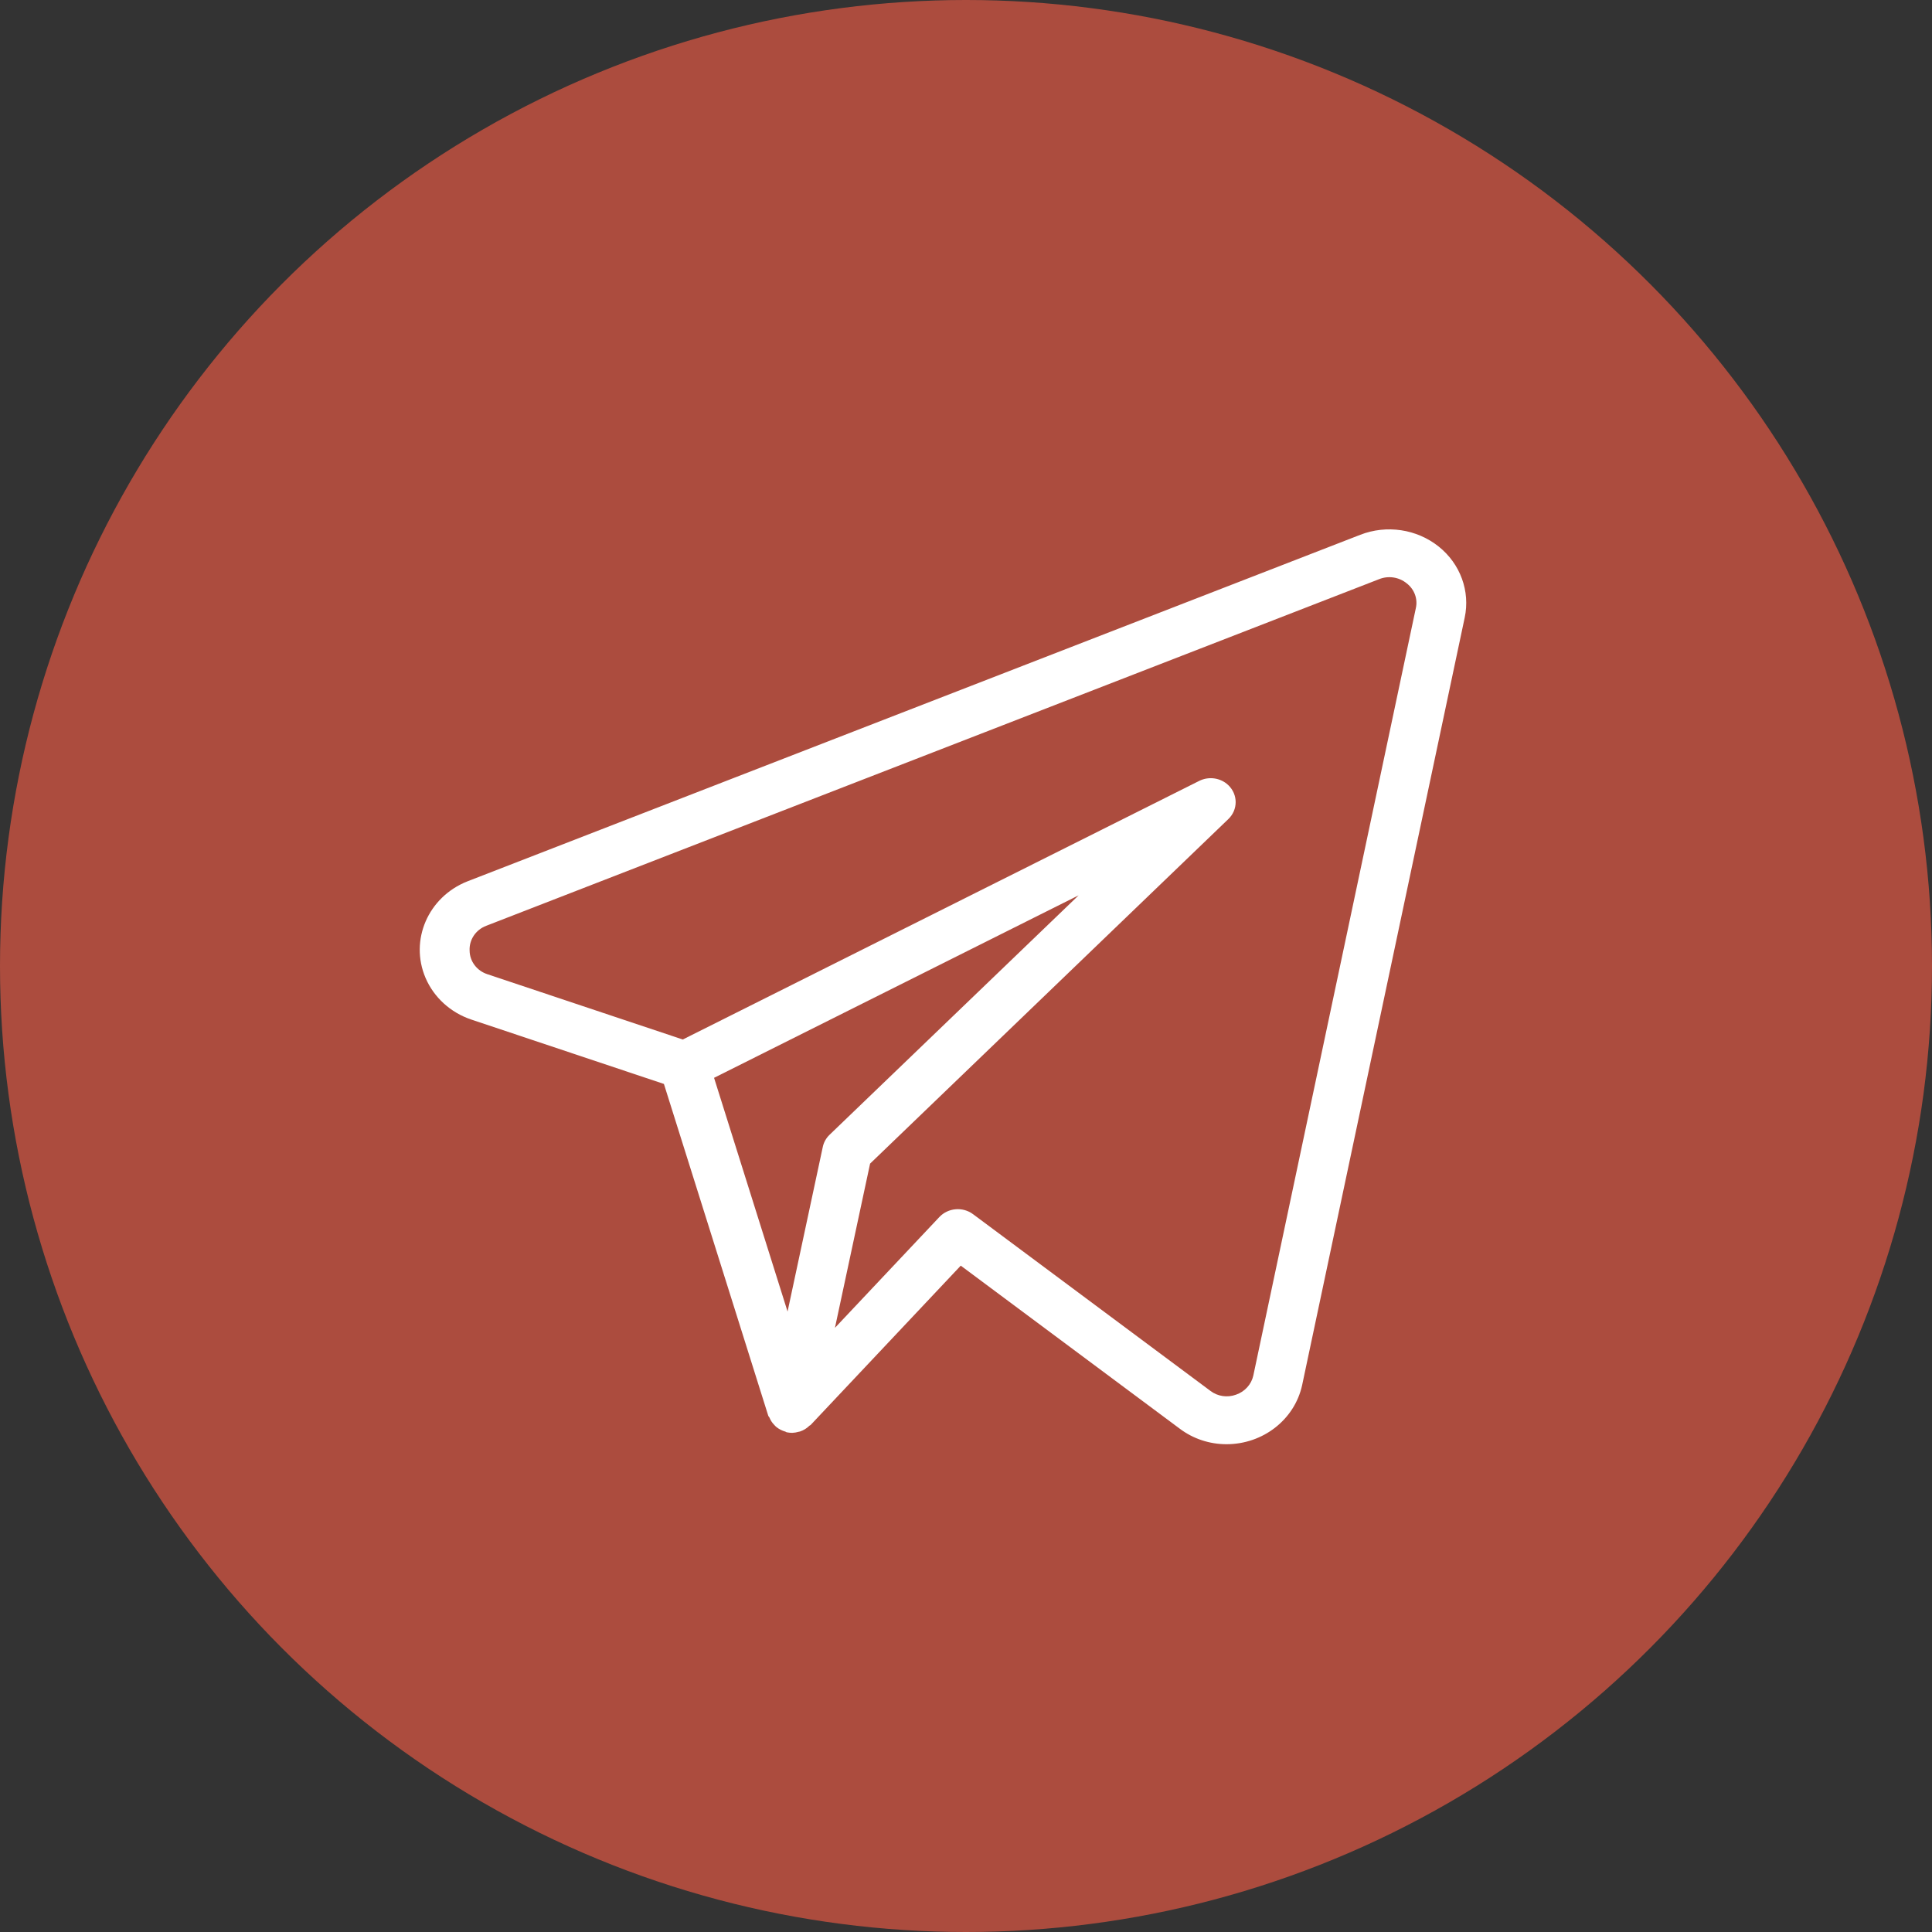 <svg width="42" height="42" viewBox="0 0 42 42" fill="none" xmlns="http://www.w3.org/2000/svg">
<rect x="0" y="0" width="42" height="42" fill="#333333" stroke="none"/>
<circle cx="21" cy="21" r="21" fill="#AC4C3E"/>
<path d="M31.274 11.88C30.798 11.501 30.144 11.403 29.571 11.626L10.161 19.16C9.307 19.498 8.9 20.438 9.251 21.259C9.433 21.683 9.795 22.013 10.245 22.164L14.433 23.564L16.702 30.779C16.707 30.793 16.721 30.802 16.727 30.816C16.75 30.874 16.784 30.927 16.828 30.972C16.844 30.991 16.861 31.008 16.88 31.024C16.937 31.069 17.002 31.102 17.073 31.122C17.084 31.125 17.091 31.134 17.102 31.137L17.108 31.136L17.111 31.138C17.148 31.145 17.185 31.149 17.222 31.149C17.27 31.147 17.318 31.139 17.364 31.125C17.373 31.123 17.382 31.123 17.39 31.12C17.469 31.094 17.54 31.05 17.598 30.992C17.605 30.986 17.615 30.985 17.622 30.978L20.886 27.514L25.649 31.06C25.939 31.278 26.295 31.396 26.663 31.396C27.457 31.396 28.143 30.861 28.307 30.113L31.841 13.428C31.964 12.851 31.746 12.256 31.274 11.88ZM17.887 24.932L17.121 28.512L15.523 23.431L23.448 19.464L18.034 24.669C17.959 24.741 17.908 24.833 17.887 24.932ZM27.246 29.904C27.204 30.095 27.062 30.253 26.87 30.319C26.683 30.388 26.471 30.357 26.314 30.237L21.153 26.395C20.93 26.229 20.611 26.256 20.421 26.457L18.151 28.866L18.915 25.296L26.703 17.806C26.915 17.603 26.915 17.274 26.704 17.07C26.537 16.909 26.28 16.871 26.07 16.976L14.843 22.598L10.6 21.18C10.369 21.107 10.211 20.9 10.209 20.666C10.197 20.43 10.342 20.213 10.57 20.126L29.977 12.592C30.18 12.509 30.414 12.544 30.581 12.682C30.748 12.811 30.825 13.02 30.779 13.221L27.246 29.904Z" fill="white"/>
</svg>
